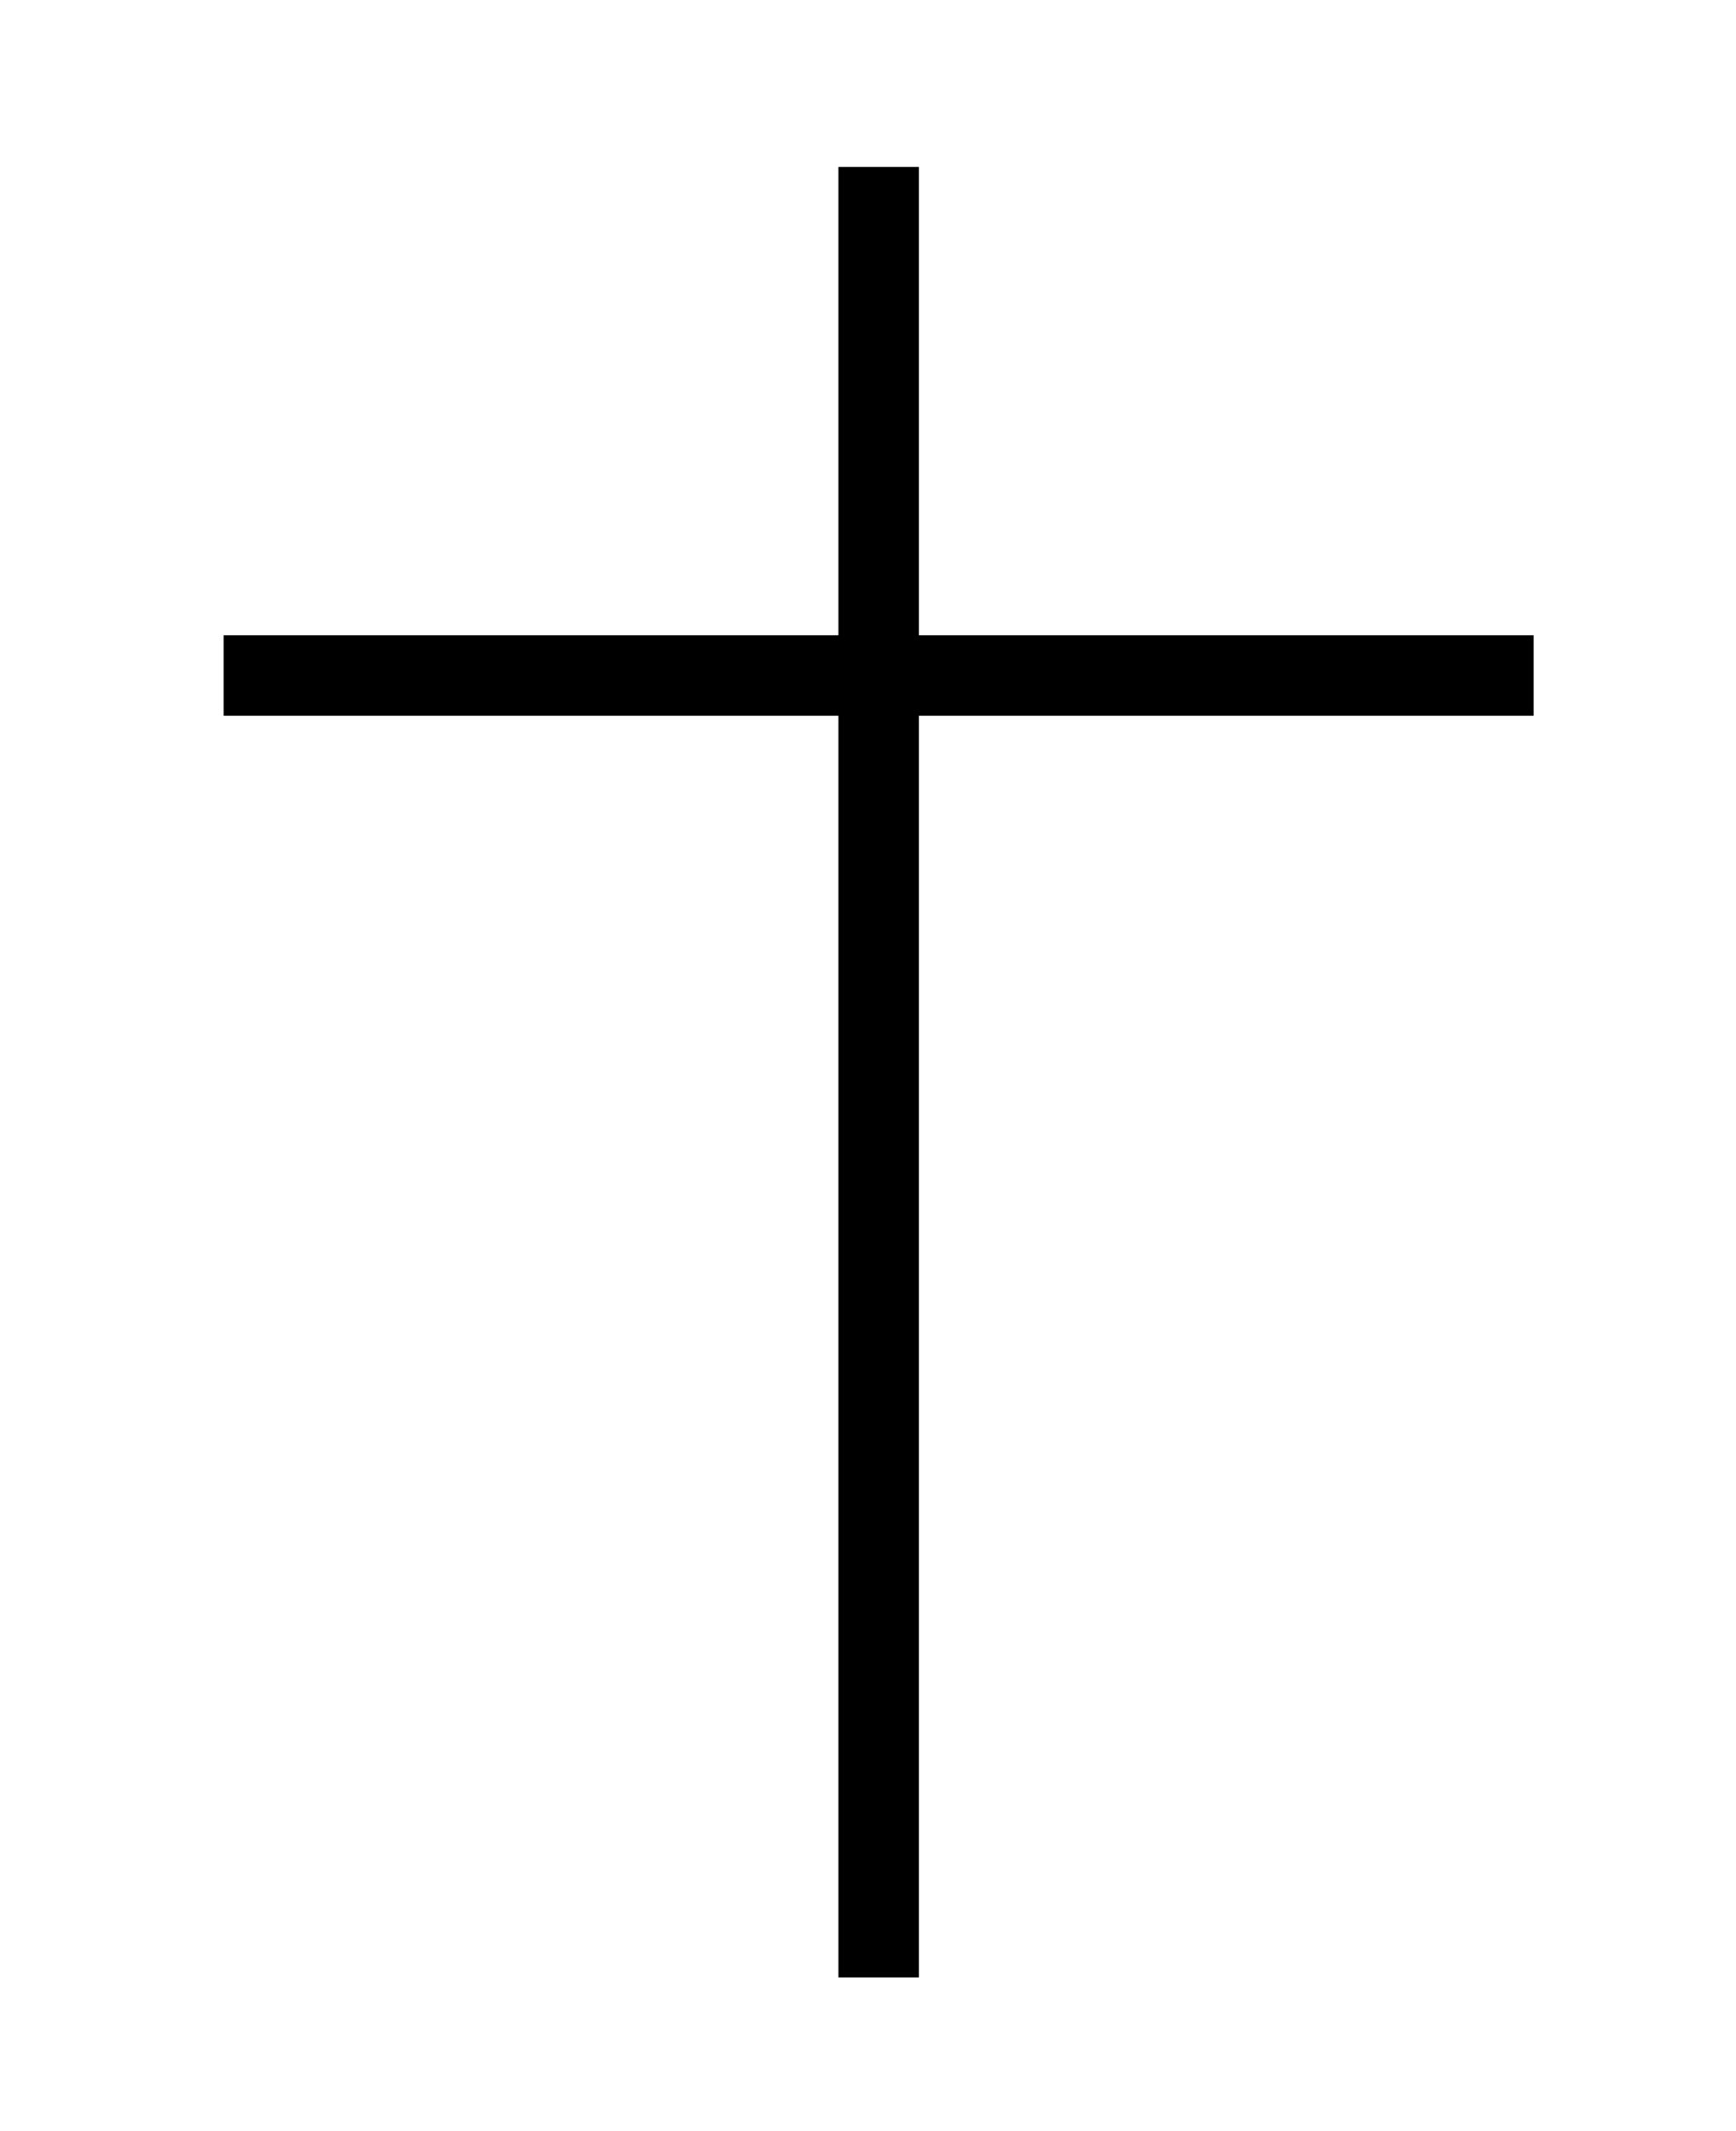 <?xml version="1.0" standalone="no"?>
<!DOCTYPE svg PUBLIC "-//W3C//DTD SVG 1.1//EN" "http://www.w3.org/Graphics/SVG/1.1/DTD/svg11.dtd" >
<svg xmlns="http://www.w3.org/2000/svg" xmlns:xlink="http://www.w3.org/1999/xlink" version="1.1" viewBox="-10 0 815 1000">
  <g transform="matrix(1 0 0 -1 0 800)">
   <path fill="currentColor"
d="M709.999 464.168v37.775h-288.611v219.723h-37.775v-219.723h-288.611v-37.775h288.611v-591.944h37.775v591.944h288.611z" />
  </g>

</svg>
